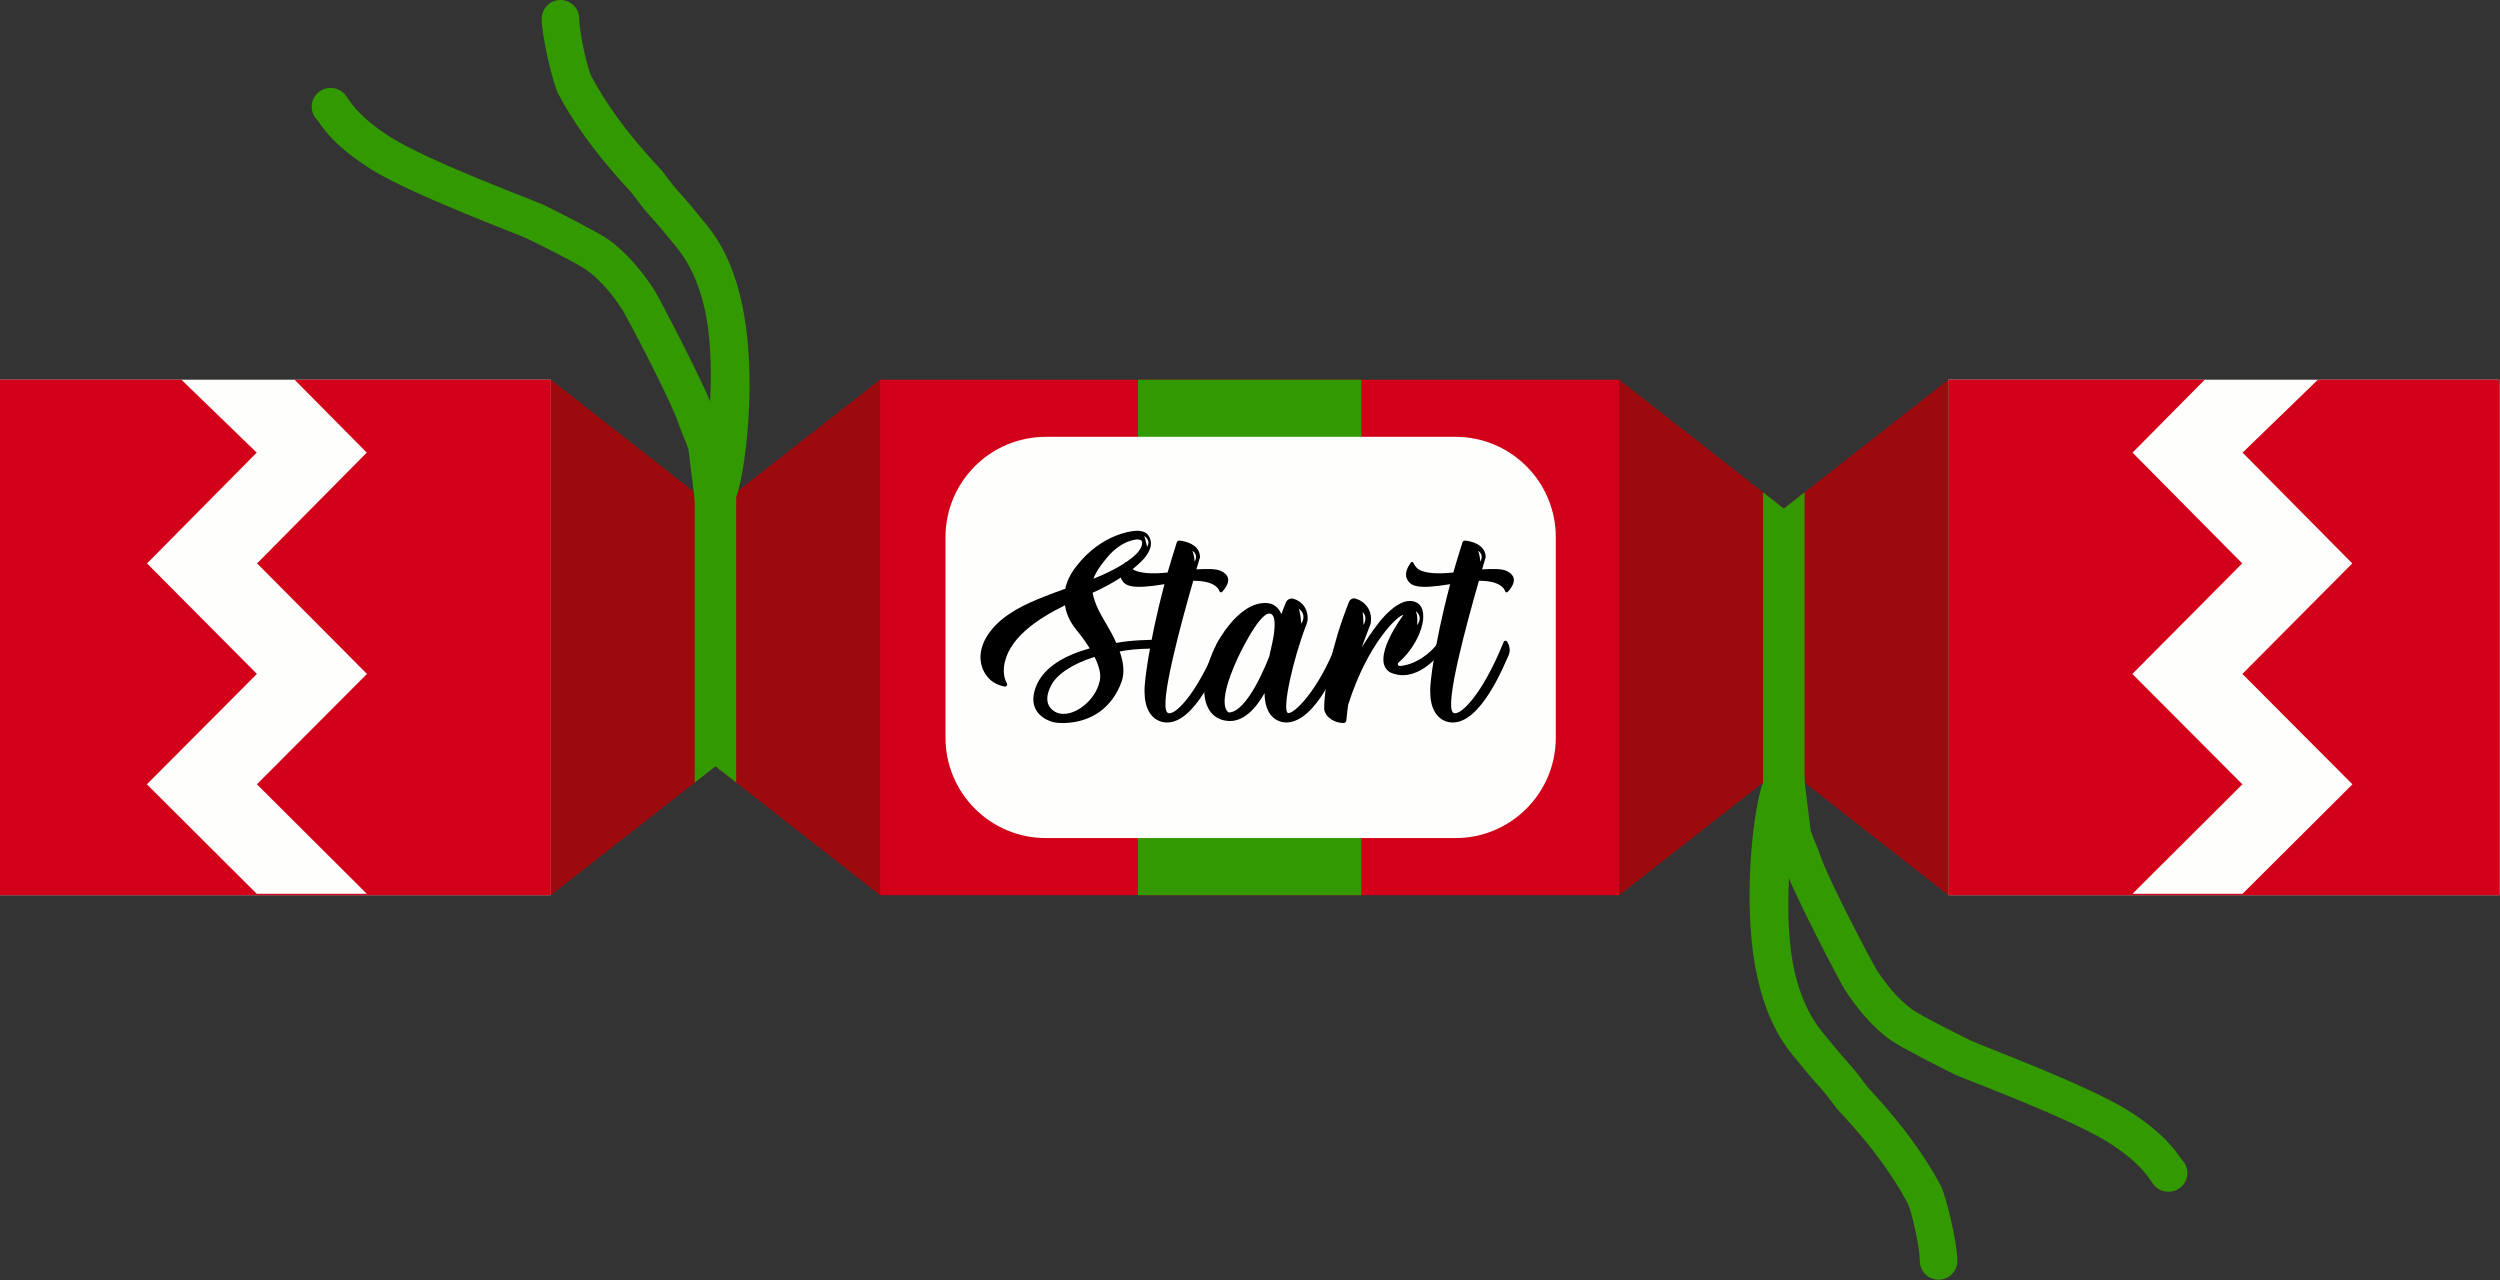 <?xml version="1.0" encoding="UTF-8" standalone="no"?><!DOCTYPE svg PUBLIC "-//W3C//DTD SVG 1.1//EN" "http://www.w3.org/Graphics/SVG/1.1/DTD/svg11.dtd"><svg width="100%" height="100%" viewBox="0 0 3332 1706" version="1.1" xmlns="http://www.w3.org/2000/svg" xmlns:xlink="http://www.w3.org/1999/xlink" xml:space="preserve" xmlns:serif="http://www.serif.com/" style="fill-rule:evenodd;clip-rule:evenodd;stroke-linejoin:round;stroke-miterlimit:2;"><rect x="0" y="0" width="3332" height="1706" fill="#333333" stroke="none"/><g><rect x="0" y="506.06" width="734.124" height="687.059" style="fill:#fefffd;"/><clipPath id="_clip1"><rect x="0" y="506.06" width="734.124" height="687.059"/></clipPath><g clip-path="url(#_clip1)"><path d="M392.572,506.06l96.227,97.198l-146.183,147.658l146.437,147.297l-146.657,147.124l146.419,145.883l-146.657,-0l-146.419,-145.883l146.657,-147.124l-146.437,-147.297l146.183,-147.658l-100.394,-97.198l-241.748,-0l0,687.058l734.124,0l-0,-687.058l-341.552,-0Z" style="fill:#d20018;"/></g><rect x="2596.91" y="506.06" width="734.124" height="687.059" style="fill:#fefffd;"/><path d="M2938.47,506.06l-96.227,97.198l146.183,147.658l-146.438,147.297l146.657,147.124l-146.418,145.883l146.657,-0l146.418,-145.883l-146.657,-147.124l146.438,-147.297l-146.183,-147.658l100.393,-97.198l241.748,-0l0,687.058l-734.123,0l-0,-687.058l341.552,-0Z" style="fill:#d20018;"/><path id="Left" d="M953.563,677.824l219.439,-171.764l0,687.058l-219.439,-171.764l-219.439,171.764l-0,-687.058l219.439,171.764Z" style="fill:#9d0a0e;"/><clipPath id="_clip2"><path id="Left1" serif:id="Left" d="M953.563,677.824l219.439,-171.764l0,687.058l-219.439,-171.764l-219.439,171.764l-0,-687.058l219.439,171.764Z"/></clipPath><g clip-path="url(#_clip2)"><rect x="925.93" y="655.785" width="55.265" height="387.607" style="fill:#390;"/></g><path id="Right" d="M2377.47,677.824l219.44,-171.764l-0,687.058l-219.44,-171.764l-219.439,171.764l0,-687.058l219.439,171.764Z" style="fill:#9d0a0e;"/><clipPath id="_clip3"><path d="M2377.47,677.824l219.44,-171.764l-0,687.058l-219.44,-171.764l-219.439,171.764l0,-687.058l219.439,171.764Z"/></clipPath><g clip-path="url(#_clip3)"><rect x="2349.84" y="655.785" width="55.265" height="387.607" style="fill:#390;"/></g><rect x="1173" y="506.06" width="985.033" height="687.059" style="fill:#d20018;"/><rect x="1516.72" y="506.06" width="297.592" height="687.059" style="fill:#390;"/><path d="M2073.55,715.899c-0,-73.786 -59.905,-133.691 -133.691,-133.691l-545.999,0c-73.786,0 -133.691,59.905 -133.691,133.691l0,267.38c0,73.786 59.905,133.691 133.691,133.691l545.999,-0c73.786,-0 133.691,-59.905 133.691,-133.691l-0,-267.38Z" style="fill:#fefffd;"/><path d="M423.434,160.54c6.575,9.777 22.631,34.55 70.931,64.927c53.117,33.408 195.202,86.456 208.218,92.553c14.432,6.76 68.724,34.18 79.493,42.023c19.219,13.997 35.972,34.721 48.446,54.402c3.454,5.45 62.873,116.964 74.578,152.077c3.807,11.419 8.868,21.202 12.426,32.304l0.094,0.624c2.145,15.066 9.855,80.56 9.855,80.56c1.614,13.703 14.05,23.518 27.753,21.903c13.703,-1.614 23.518,-14.049 21.903,-27.753c0,0 -10.474,-85.706 -11.35,-88.567c-3.699,-12.086 -9.145,-22.579 -13.247,-34.883c-12.543,-37.627 -76.079,-157.191 -79.78,-163.031c-15.677,-24.735 -37.089,-50.462 -61.242,-68.053c-11.912,-8.676 -71.755,-39.407 -87.72,-46.885c-12.665,-5.932 -151.122,-57.091 -202.807,-89.598c-46.748,-29.402 -56.9,-52.497 -60.723,-56.774c-7.166,-8.018 -14.676,-9.122 -19.803,-9.122c-13.798,-0 -25,11.202 -25,25c-0,7.221 3.069,13.732 7.975,18.293Zm15.62,6.669l0.09,0.003l-0.797,-0.061l0.707,0.058Zm-1.432,-0.118l0.22,0.018l-0.832,-0.105l0.612,0.087Zm-1.458,-0.209l0.328,0.047l-0.712,-0.127l0.384,0.08Zm-1.483,-0.31l0.25,0.053l-0.362,-0.084l0.112,0.031Z" style="fill:#390;"/><path d="M936.948,630.243c-7.277,5.155 -11.556,14.049 -10.374,23.51c2.317,18.549 12.549,25.105 16.86,27.089c7.918,3.643 26.791,6.282 36.975,-16.511c11.662,-26.099 31.662,-164.115 6.585,-267.87c-16.318,-67.512 -43.508,-94.38 -56.806,-110.812c-27.657,-34.174 -22.6,-23.999 -46.817,-56.742c-4.754,-6.428 -58.748,-58.804 -94.956,-126.821c-5.293,-9.942 -16.203,-57.522 -16.411,-77.349c-0.145,-13.797 -11.464,-24.881 -25.261,-24.736c-13.797,0.145 -24.881,11.464 -24.736,25.262c0.27,25.766 15.394,87.397 22.272,100.319c37.889,71.173 93.918,126.331 98.892,133.057c24.934,33.712 19.675,23.279 48.15,58.465c10.951,13.531 33.634,35.507 47.072,91.104c17.964,74.326 4.267,183.887 -1.445,222.035Z" style="fill:#390;"/><path d="M2907.35,1545.05c-6.575,-9.777 -22.631,-34.549 -70.931,-64.927c-53.117,-33.408 -195.201,-86.456 -208.218,-92.553c-14.432,-6.76 -68.724,-34.179 -79.493,-42.022c-19.218,-13.997 -35.972,-34.722 -48.446,-54.403c-3.454,-5.45 -62.873,-116.964 -74.578,-152.076c-3.807,-11.419 -8.868,-21.202 -12.426,-32.305l-0.094,-0.624c-2.144,-15.065 -9.855,-80.559 -9.855,-80.559c-1.614,-13.703 -14.05,-23.518 -27.753,-21.904c-13.703,1.614 -23.517,14.05 -21.903,27.753c-0,-0 10.474,85.707 11.35,88.568c3.699,12.085 9.145,22.578 13.247,34.883c12.543,37.626 76.079,157.191 79.78,163.031c15.677,24.734 37.089,50.461 61.242,68.052c11.912,8.676 71.756,39.407 87.72,46.885c12.666,5.933 151.122,57.092 202.808,89.599c46.747,29.401 56.9,52.496 60.722,56.774c7.166,8.017 14.676,9.122 19.803,9.122c13.798,-0 25,-11.202 25,-25c0,-7.222 -3.068,-13.733 -7.975,-18.294Zm-11.497,-6.084l0.362,0.084l-0.112,-0.032l-0.25,-0.052Zm-1.561,-0.305l0.713,0.127l-0.385,-0.08l-0.328,-0.047Zm-1.35,-0.18l0.832,0.106l-0.612,-0.088l-0.22,-0.018Zm-1.302,-0.102l0.797,0.06l-0.707,-0.058l-0.09,-0.002Z" style="fill:#390;"/><path d="M2393.84,1075.35c7.277,-5.155 11.556,-14.049 10.374,-23.51c-2.317,-18.549 -12.549,-25.105 -16.86,-27.088c-7.918,-3.643 -26.791,-6.282 -36.975,16.51c-11.662,26.099 -31.662,164.116 -6.584,267.87c16.317,67.513 43.507,94.38 56.805,110.812c27.657,34.175 22.6,23.999 46.817,56.743c4.754,6.427 58.748,58.803 94.956,126.82c5.293,9.943 16.203,57.523 16.411,77.349c0.145,13.797 11.464,24.881 25.261,24.736c13.797,-0.145 24.881,-11.464 24.736,-25.261c-0.27,-25.767 -15.393,-87.398 -22.272,-100.319c-37.889,-71.174 -93.918,-126.332 -98.892,-133.057c-24.934,-33.713 -19.675,-23.279 -48.15,-58.465c-10.951,-13.532 -33.634,-35.507 -47.072,-91.105c-17.964,-74.325 -4.267,-183.886 1.445,-222.035Z" style="fill:#390;"/></g><g id="Start---Christmas-Font" serif:id="Start - Christmas Font"><path d="M1544.02,852.717c-14.059,0 -35.719,0.38 -56.238,4.18c-3.8,-8.74 -8.36,-16.719 -12.54,-23.939c-6.84,-11.4 -11.4,-20.52 -11.4,-20.52c-4.18,-8.74 -6.46,-15.959 -7.6,-22.419c51.299,-23.18 69.159,-46.359 69.159,-46.359c13.3,-15.96 7.98,-26.219 4.94,-30.399c-4.94,-7.22 -17.48,-5.7 -17.48,-5.7c0,-0 -43.319,1.9 -78.278,47.119c-8.36,10.639 -12.92,20.899 -14.82,30.019c-8.359,3.04 -18.239,6.46 -28.499,10.64c-25.079,9.879 -51.679,22.419 -68.778,42.939c-17.1,20.139 -17.86,39.139 -13.3,51.678c7.22,19 21.659,23.56 30.019,25.08c2.28,0.38 4.18,-2.28 2.66,-4.56c-3.42,-6.08 -4.56,-13.68 -3.8,-21.28c4.18,-37.239 43.319,-63.838 81.318,-82.458c2.28,15.58 10.64,26.98 14.82,32.3c0,-0 9.5,11.019 18.24,25.079c-33.06,9.12 -62.699,25.459 -72.199,52.439c-13.679,37.999 23.94,45.979 23.94,45.979c4.94,1.14 9.499,1.14 14.439,1.14c36.86,-1.14 64.219,-21.28 76.379,-55.479c4.179,-12.16 2.28,-26.219 -2.66,-39.899c10.639,-2.28 23.939,-3.42 39.899,-3.8c1.14,0 1.9,0 2.66,-0.38c4.56,-2.28 8.359,-5.32 10.639,-8.74c0.76,-1.14 0,-2.66 -1.52,-2.66Zm-15.199,-123.877c-0,0 -2.28,-10.64 -3.8,-14.439c-0,-0 9.5,5.699 3.8,14.439Zm-53.199,14.06c20.14,-23.94 40.279,-23.94 40.279,-23.94c0,0 4.18,0 5.7,1.9c1.9,2.66 -0,10.64 -7.6,17.86c-14.06,14.06 -40.659,26.219 -56.619,32.679c3.04,-8.74 9.12,-17.479 18.24,-28.499Zm-9.88,164.536c-5.7,27.739 -36.859,50.159 -56.618,42.559c-0,0 -23.56,-7.6 -7.98,-36.859c7.22,-13.68 26.979,-28.119 57.758,-37.619c5.32,11.02 9.12,22.799 6.84,31.919Z" style="fill-rule:nonzero;"/><path d="M1552,778.619c-22.799,86.258 -26.219,133.757 -26.219,133.757c-4.18,52.439 29.259,50.539 29.259,50.539c37.999,0.76 68.399,-75.238 75.238,-90.438c1.14,-3.04 1.52,-6.46 0.76,-9.5c-0.38,-3.04 -1.9,-5.7 -3.04,-7.98c-1.14,-1.52 -3.799,-1.52 -4.559,0.38c-29.64,73.339 -60.039,101.078 -67.639,94.238c-11.4,-10.26 18.62,-120.077 34.579,-175.556c26.6,0 33.44,9.12 34.96,14.06c0.759,1.52 2.279,1.9 3.419,0.76c5.32,-5.7 15.96,-19.38 -1.14,-27.74c-6.459,-3.419 -19.759,-3.039 -33.059,-2.279c1.9,-6.46 3.42,-11.4 4.18,-14.06c0.76,-1.52 0.76,-3.42 0.38,-5.32c-2.28,-14.44 -19.759,-18.24 -26.979,-19c-1.9,0 -3.42,0.76 -3.8,2.66c-4.56,14.06 -8.36,27.36 -12.16,39.899c-22.039,2.28 -34.959,0.76 -43.319,-2.66c-5.32,-2.279 -8.36,-6.839 -9.88,-10.259c-0.38,-1.52 -2.66,-1.52 -3.42,-0.38c-3.419,4.94 -8.739,14.059 -5.319,21.279c4.559,10.26 13.679,14.82 57.758,7.6Zm40.279,-30.019c0,-0 -0.76,-9.5 -3.04,-14.44c0,0 8.36,4.18 3.04,14.44Z" style="fill-rule:nonzero;"/><path d="M1634.45,960.635c22.8,3.42 40.279,-17.86 50.919,-36.859c0.38,41.419 29.639,39.139 29.639,39.139c39.899,-1.14 70.299,-80.178 74.479,-91.578c0.38,-1.52 0.76,-3.04 0.76,-4.18c-0,-4.18 -1.52,-8.36 -3.04,-11.4c-1.14,-1.9 -4.18,-1.52 -5.32,0.38c-25.46,66.879 -60.039,98.038 -65.739,93.858c-7.219,-5.32 6.84,-70.678 25.08,-117.797c0.76,-1.9 1.14,-3.8 1.52,-5.7c1.14,-15.58 -7.98,-25.459 -19,-28.499c-4.18,-1.14 -8.36,1.14 -9.88,4.939c-2.28,5.32 -4.179,10.64 -6.079,15.58c-3.42,-8.36 -9.88,-14.44 -20.14,-14.82c-37.999,-1.519 -66.498,55.099 -66.498,55.099c-26.22,52.439 -20.14,97.278 13.299,101.838Zm99.938,-129.197c-0,-0 -1.14,-15.2 -3.42,-20.14c0,0 11.4,6.46 3.42,20.14Zm-85.118,46.359c-0,-0 28.499,-61.559 42.939,-60.039c11.02,0.76 5.7,30.779 2.28,44.459c-0.38,2.28 -0.76,4.56 -1.52,6.46l-0,0.38c-0.38,1.9 -0.76,3.42 -1.14,5.32c-3.04,7.98 -28.879,74.478 -53.959,75.238c0,0 -18.619,-6.08 11.4,-71.818Z" style="fill-rule:nonzero;"/><path d="M1790.63,963.675c1.9,-0 3.8,-1.52 3.8,-3.8c0.38,-6.08 1.52,-12.92 2.279,-20.14c26.22,-83.218 67.639,-120.837 73.719,-120.077c-0,0 -45.219,59.659 -17.86,76.378c34.199,15.96 64.599,-22.799 64.599,-22.799c3.04,-4.94 4.56,-11.78 3.8,-17.48c-0,-1.52 -2.28,-1.9 -3.04,-0.76c-11.78,17.1 -31.92,30.78 -52.059,32.68c-2.66,-0 -3.8,-3.04 -1.9,-4.56c29.639,-25.84 42.559,-68.779 25.079,-79.419c-22.799,-13.679 -52.818,28.12 -52.818,28.12c-7.98,10.26 -15.2,21.279 -21.28,31.159c3.42,-9.5 6.84,-18.999 11.02,-29.639c0.76,-1.52 1.14,-3.04 1.14,-4.56c1.9,-16.72 -9.12,-28.119 -21.28,-31.159c-3.04,-0.76 -6.08,1.14 -7.6,3.8c-12.919,32.299 -20.519,60.038 -25.079,80.178c-4.94,19.759 -8.36,49.398 -8.36,63.458c1.9,11.78 14.82,18.62 25.84,18.62Zm98.037,-130.337c0,-0 1.52,-10.26 -1.52,-18.62c0,0 10.26,6.46 1.52,18.62Zm-71.438,-0.38c0,-0 0,-11.4 -1.14,-17.1c0,0 7.6,5.7 1.14,17.1Z" style="fill-rule:nonzero;"/><path d="M1932.75,778.619c-22.799,86.258 -26.219,133.757 -26.219,133.757c-4.18,52.439 29.259,50.539 29.259,50.539c37.999,0.76 68.399,-75.238 75.238,-90.438c1.14,-3.04 1.52,-6.46 0.76,-9.5c-0.38,-3.04 -1.9,-5.7 -3.039,-7.98c-1.14,-1.52 -3.8,-1.52 -4.56,0.38c-29.64,73.339 -60.039,101.078 -67.639,94.238c-11.4,-10.26 18.62,-120.077 34.579,-175.556c26.6,0 33.44,9.12 34.96,14.06c0.76,1.52 2.28,1.9 3.419,0.76c5.32,-5.7 15.96,-19.38 -1.139,-27.74c-6.46,-3.419 -19.76,-3.039 -33.06,-2.279c1.9,-6.46 3.42,-11.4 4.18,-14.06c0.76,-1.52 0.76,-3.42 0.38,-5.32c-2.28,-14.44 -19.759,-18.24 -26.979,-19c-1.9,0 -3.42,0.76 -3.8,2.66c-4.56,14.06 -8.36,27.36 -12.16,39.899c-22.039,2.28 -34.959,0.76 -43.319,-2.66c-5.32,-2.279 -8.36,-6.839 -9.88,-10.259c-0.38,-1.52 -2.659,-1.52 -3.419,-0.38c-3.42,4.94 -8.74,14.059 -5.32,21.279c4.56,10.26 13.679,14.82 57.758,7.6Zm40.279,-30.019c0,-0 -0.76,-9.5 -3.04,-14.44c0,0 8.36,4.18 3.04,14.44Z" style="fill-rule:nonzero;"/></g></svg>